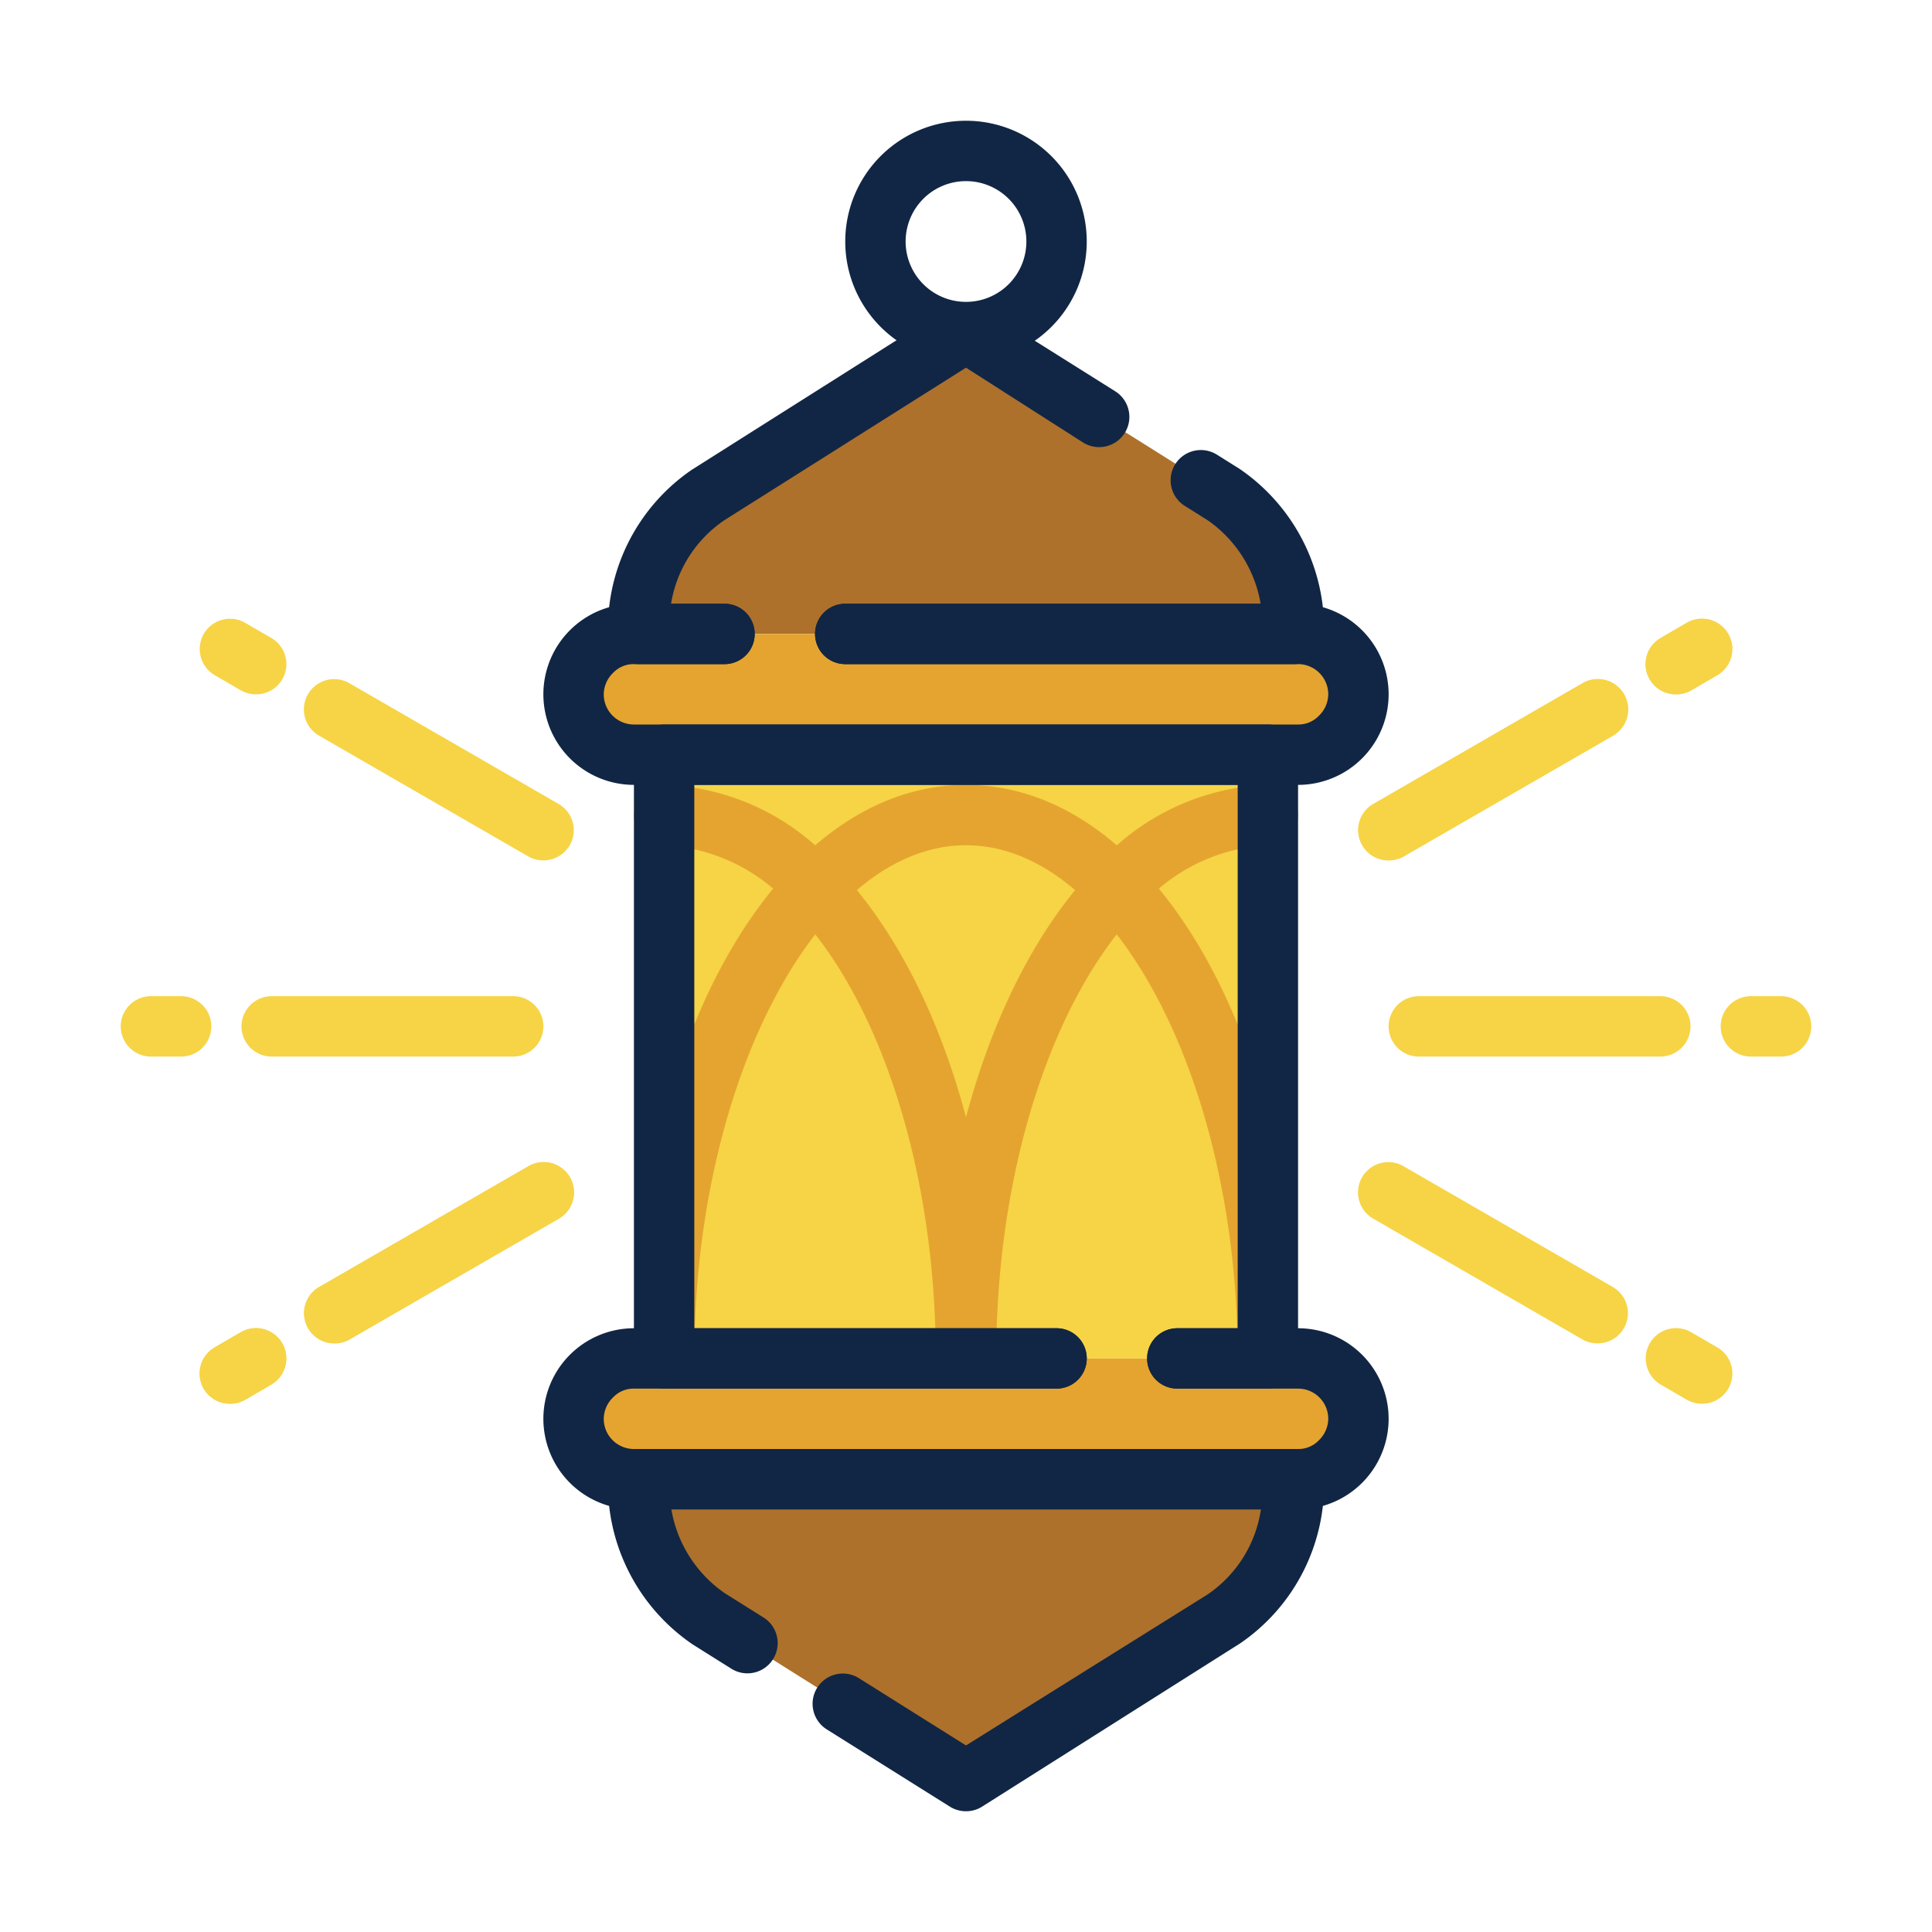 <svg xmlns="http://www.w3.org/2000/svg" viewBox="0 0 64 64" id="lantern">
  <path fill="#ad712c" d="M21.14,21h0a5.42,5.42,0,0,1,2.31-4.6L32,11l8.56,5.38A5.43,5.43,0,0,1,42.86,21h0Z"></path>
  <rect width="26" height="4" x="19" y="21" fill="#e5a430" rx="2" ry="2"></rect>
  <path fill="#ad712c" d="M42.86,49h0a5.42,5.42,0,0,1-2.31,4.6L32,59l-8.56-5.38A5.43,5.43,0,0,1,21.14,49h0Z"></path>
  <rect width="26" height="4" x="19" y="45" fill="#e5a430" rx="2" ry="2" transform="rotate(-180 32 47)"></rect>
  <rect width="20" height="20" x="22" y="25" fill="#f6d445"></rect>
  <path fill="#e5a430" d="M42,46a1,1,0,0,1-1-1c0-9.21-4.12-17-9-17s-9,7.79-9,17a1,1,0,0,1-2,0c0-10.65,4.83-19,11-19s11,8.35,11,19A1,1,0,0,1,42,46Z"></path>
  <path fill="#e5a430" d="M32,46a1,1,0,0,1-1-1c0-6.75,2-12.83,5.28-16.27A7.91,7.91,0,0,1,42,26a1,1,0,0,1,0,2,6,6,0,0,0-4.28,2.11C34.81,33.14,33,38.85,33,45A1,1,0,0,1,32,46Z"></path>
  <path fill="#e5a430" d="M32,46a1,1,0,0,1-1-1c0-6.15-1.81-11.86-4.72-14.89A6,6,0,0,0,22,28a1,1,0,0,1,0-2,7.91,7.91,0,0,1,5.72,2.73C31,32.17,33,38.25,33,45A1,1,0,0,1,32,46Z"></path>
  <path fill="#f6d445" d="M55 35H47a1 1 0 0 1 0-2h8a1 1 0 0 1 0 2zM59 35H58a1 1 0 0 1 0-2h1a1 1 0 0 1 0 2zM17 35H9a1 1 0 0 1 0-2h8a1 1 0 0 1 0 2zM6 35H5a1 1 0 0 1 0-2H6a1 1 0 0 1 0 2zM46 28.5a1 1 0 0 1-.5-1.87l6.93-4a1 1 0 1 1 1 1.74l-6.93 4A1 1 0 0 1 46 28.5zM55.52 23a1 1 0 0 1-.5-1.87l.86-.5a1 1 0 1 1 1 1.74l-.86.5A1 1 0 0 1 55.52 23zM11.08 44.5a1 1 0 0 1-.5-1.87l6.93-4a1 1 0 1 1 1 1.74l-6.93 4A1 1 0 0 1 11.08 44.5zM7.62 46.5a1 1 0 0 1-.5-1.87l.86-.5a1 1 0 0 1 1 1.74l-.86.5A1 1 0 0 1 7.62 46.5z"></path>
  <path fill="#f6d445" d="M46 28.5a1 1 0 0 1-.5-1.87l6.93-4a1 1 0 1 1 1 1.74l-6.93 4A1 1 0 0 1 46 28.5zM55.52 23a1 1 0 0 1-.5-1.87l.86-.5a1 1 0 1 1 1 1.74l-.86.5A1 1 0 0 1 55.52 23zM11.08 44.5a1 1 0 0 1-.5-1.87l6.93-4a1 1 0 1 1 1 1.74l-6.93 4A1 1 0 0 1 11.08 44.5zM7.62 46.5a1 1 0 0 1-.5-1.87l.86-.5a1 1 0 0 1 1 1.74l-.86.5A1 1 0 0 1 7.62 46.5zM18 28.5a1 1 0 0 1-.5-.13l-6.93-4a1 1 0 1 1 1-1.74l6.93 4A1 1 0 0 1 18 28.5zM8.48 23a1 1 0 0 1-.5-.13l-.86-.5a1 1 0 0 1 1-1.74l.86.5A1 1 0 0 1 8.48 23zM52.92 44.5a1 1 0 0 1-.5-.13l-6.93-4a1 1 0 0 1 1-1.74l6.93 4a1 1 0 0 1-.5 1.87zM56.38 46.5a1 1 0 0 1-.5-.13l-.86-.5a1 1 0 0 1 1-1.74l.86.5a1 1 0 0 1-.5 1.87z"></path>
  <path fill="#112644" d="M24,22H21.14a1,1,0,0,1-1-1,6.38,6.38,0,0,1,2.78-5.44l8.52-5.39a1,1,0,0,1,1.06,0l4.44,2.79a1,1,0,1,1-1.06,1.7L32,12.18l-8,5.05A4.14,4.14,0,0,0,22.23,20H24a1,1,0,0,1,0,2Z"></path>
  <path fill="#112644" d="M42.86,22H28a1,1,0,0,1,0-2H41.76A4.23,4.23,0,0,0,40,17.23l-.75-.47a1,1,0,1,1,1.06-1.7l.75.47A6.42,6.42,0,0,1,43.86,21a1,1,0,0,1-1,1Z"></path>
  <path fill="#112644" d="M43 26H21a3 3 0 0 1-3-3 3 3 0 0 1 3-3h3a1 1 0 0 1 0 2H21a.93.93 0 0 0-.69.29A1 1 0 0 0 20 23a1 1 0 0 0 1 1H43a.93.93 0 0 0 .69-.29A1 1 0 0 0 44 23a1 1 0 0 0-1-1H28a1 1 0 0 1 0-2H43a3 3 0 0 1 3 3 3 3 0 0 1-3 3zM32 60a1 1 0 0 1-.53-.15l-4.08-2.56a1 1 0 1 1 1.06-1.7L32 57.82l8-5A4.14 4.14 0 0 0 41.77 50L22.24 50A4.23 4.23 0 0 0 24 52.77l1.29.81a1 1 0 0 1-1.06 1.7l-1.29-.81A6.42 6.42 0 0 1 20.14 49a1 1 0 0 1 .29-.71 1.05 1.05 0 0 1 .71-.29h0l21.72 0a1 1 0 0 1 1 1 6.38 6.38 0 0 1-2.78 5.44l-8.52 5.39A1 1 0 0 1 32 60z"></path>
  <path fill="#112644" d="M43,50H21a3,3,0,0,1-3-3,3,3,0,0,1,3-3H35a1,1,0,0,1,0,2H21a.93.93,0,0,0-.69.29A1,1,0,0,0,20,47a1,1,0,0,0,1,1H43a.93.93,0,0,0,.69-.29A1,1,0,0,0,44,47a1,1,0,0,0-1-1H39a1,1,0,0,1,0-2h4a3,3,0,0,1,3,3,3,3,0,0,1-3,3Z"></path>
  <path fill="#112644" d="M42 46H39a1 1 0 0 1 0-2h2V26H23V44H35a1 1 0 0 1 0 2H22a1 1 0 0 1-1-1V25a1 1 0 0 1 1-1H42a1 1 0 0 1 1 1V45A1 1 0 0 1 42 46zM32 12a4 4 0 1 1 4-4A4 4 0 0 1 32 12zm0-6a2 2 0 1 0 2 2A2 2 0 0 0 32 6z"></path>
</svg>
